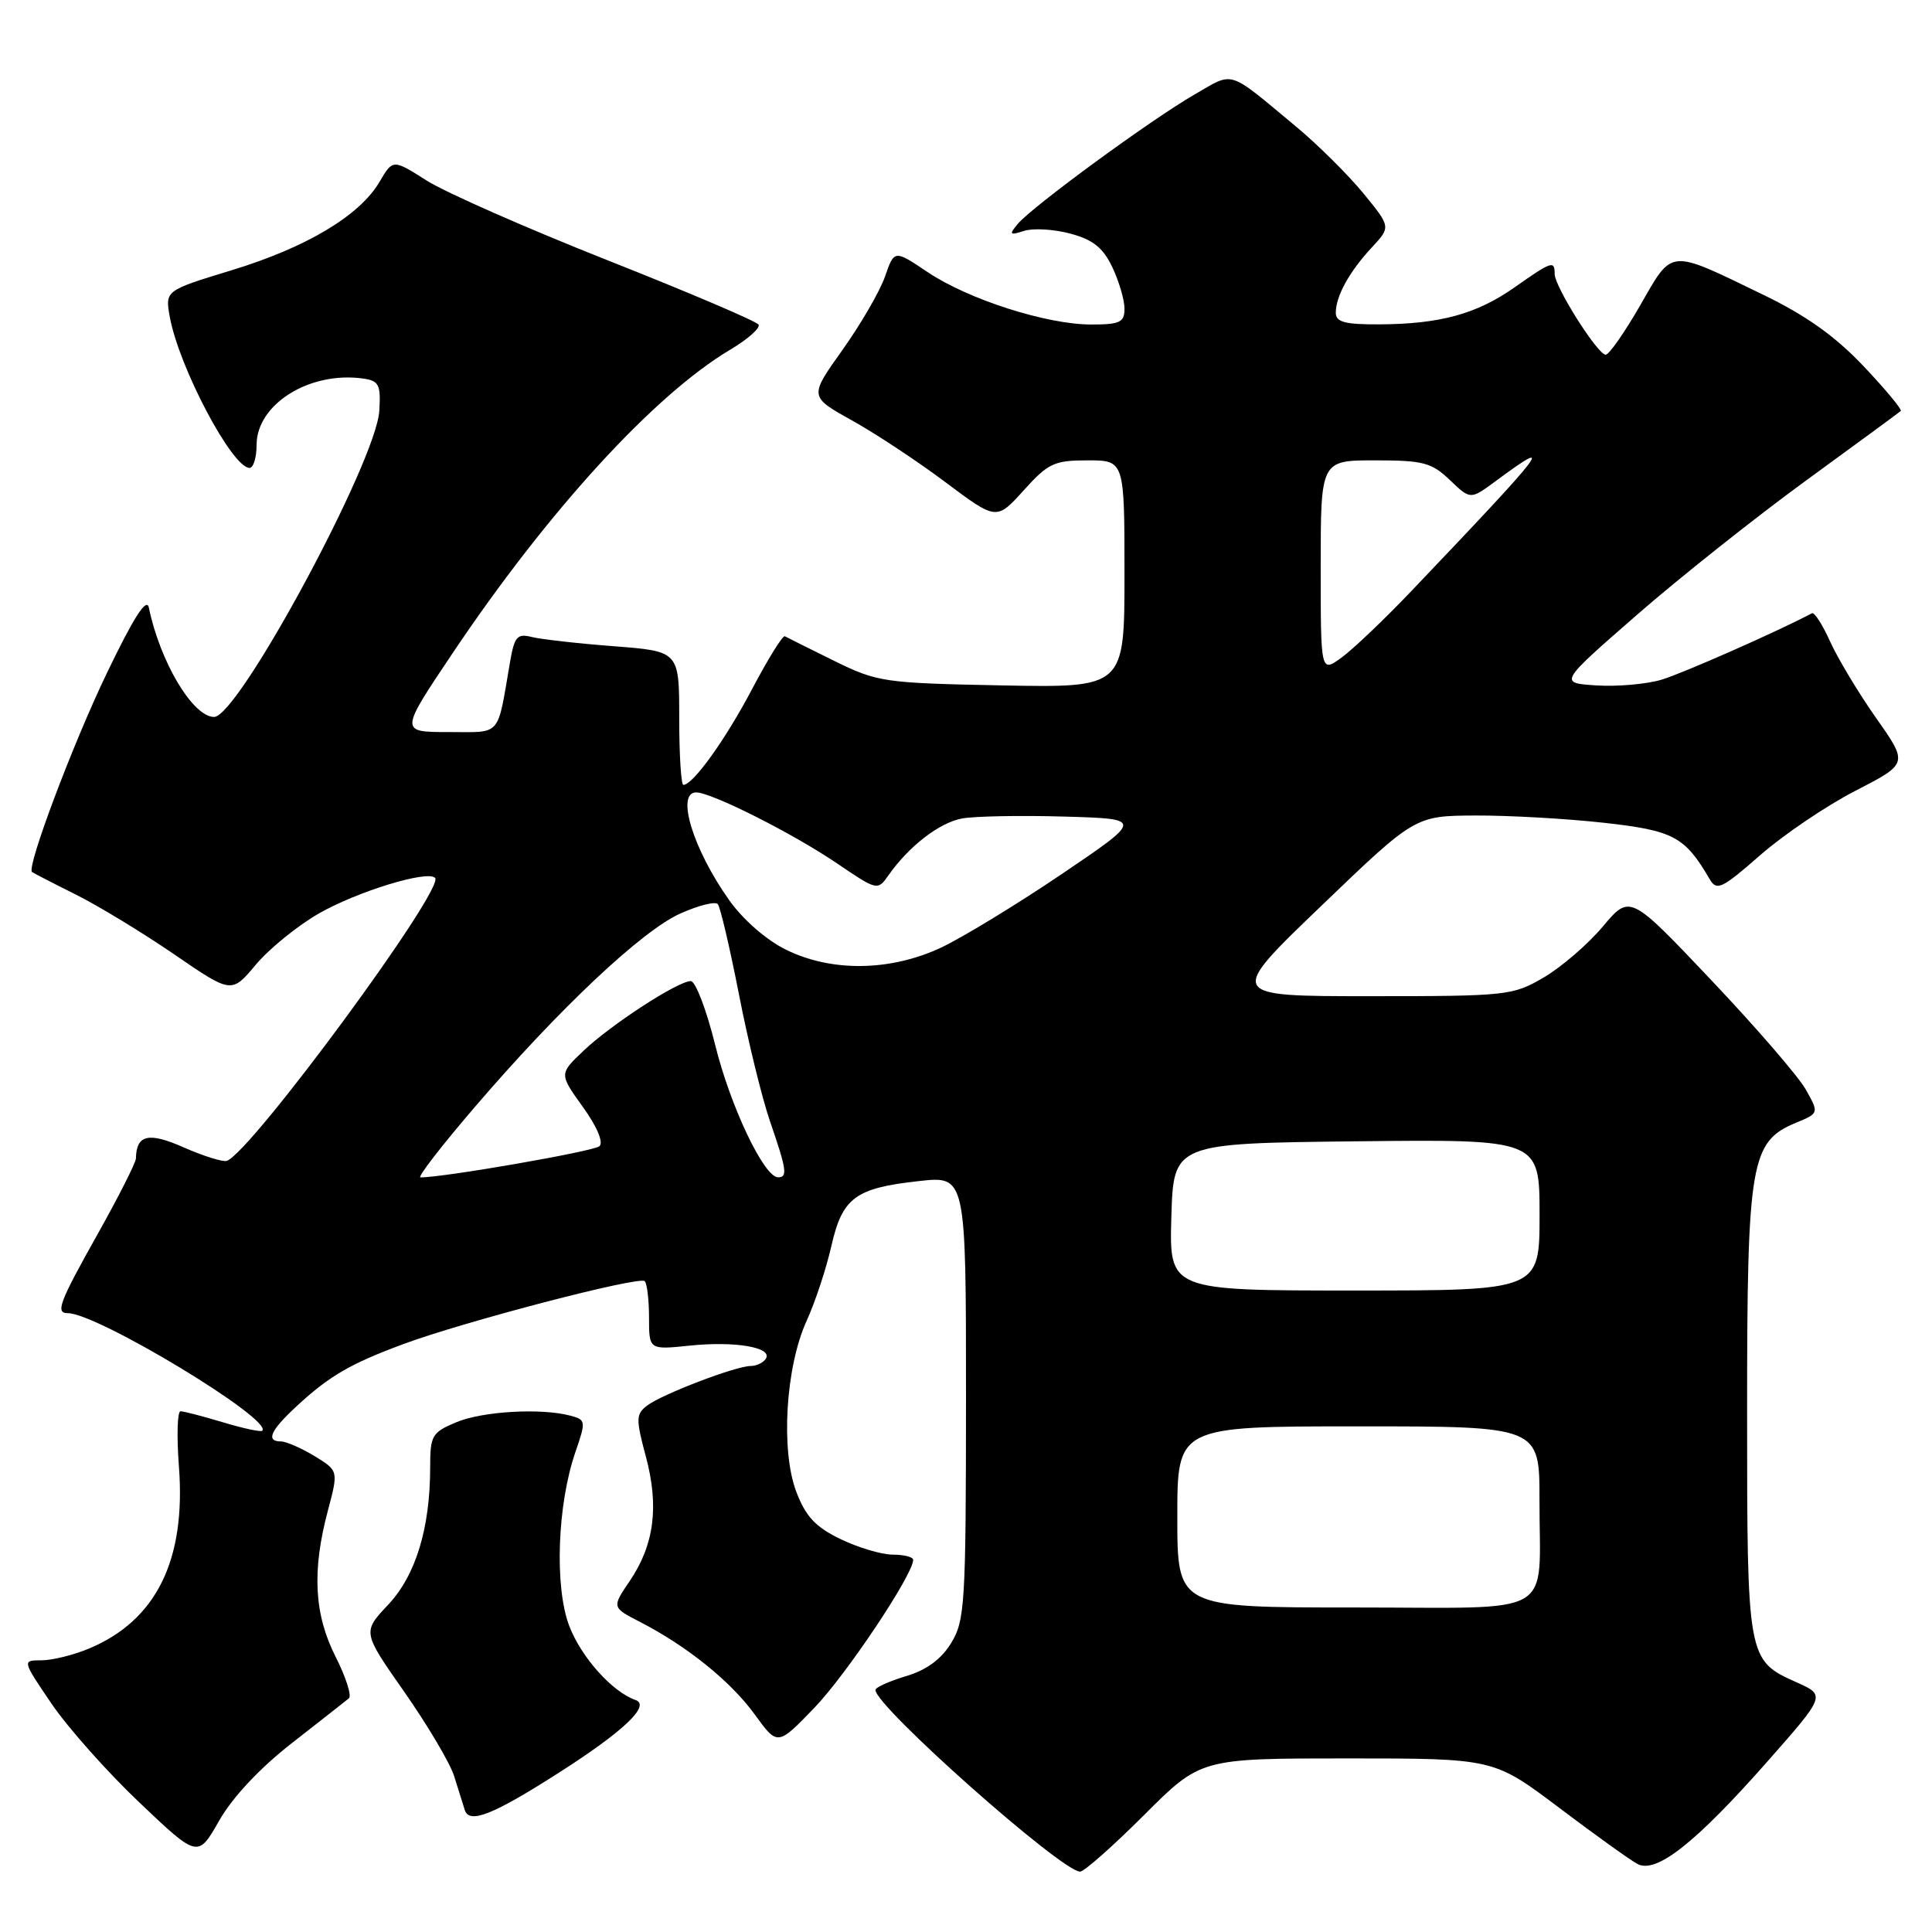 <?xml version="1.0" encoding="UTF-8" standalone="no"?>
<!DOCTYPE svg PUBLIC "-//W3C//DTD SVG 1.1//EN" "http://www.w3.org/Graphics/SVG/1.1/DTD/svg11.dtd" >
<svg xmlns="http://www.w3.org/2000/svg" xmlns:xlink="http://www.w3.org/1999/xlink" version="1.1" viewBox="0 0 256 256">
 <g >
 <path fill="currentColor"
d=" M 151.60 240.50 C 159.10 233.00 159.10 233.00 178.51 233.00 C 197.92 233.00 197.92 233.00 206.57 239.52 C 211.32 243.11 216.01 246.47 216.98 246.99 C 219.46 248.31 224.67 244.20 234.19 233.41 C 241.92 224.64 241.92 224.64 238.04 222.91 C 231.53 219.99 231.50 219.84 231.50 187.00 C 231.50 153.96 231.96 151.27 237.96 148.78 C 241.04 147.50 241.04 147.50 239.27 144.36 C 238.30 142.63 232.66 136.11 226.74 129.86 C 215.98 118.50 215.98 118.50 212.39 122.76 C 210.42 125.11 206.90 128.14 204.57 129.51 C 200.45 131.92 199.75 132.00 181.47 132.00 C 162.61 132.00 162.61 132.00 175.06 120.05 C 187.50 108.10 187.50 108.10 195.50 108.06 C 199.90 108.04 207.55 108.47 212.50 109.02 C 221.76 110.05 223.24 110.84 226.54 116.49 C 227.47 118.09 228.14 117.78 233.24 113.31 C 236.35 110.59 242.04 106.74 245.88 104.77 C 252.85 101.18 252.85 101.18 248.60 95.15 C 246.27 91.83 243.53 87.28 242.51 85.03 C 241.50 82.78 240.41 81.08 240.09 81.26 C 235.68 83.61 222.94 89.24 220.14 90.07 C 218.14 90.66 214.26 91.00 211.52 90.82 C 206.55 90.50 206.55 90.50 216.87 81.50 C 222.54 76.55 232.66 68.52 239.34 63.65 C 246.03 58.78 251.66 54.64 251.86 54.46 C 252.06 54.27 249.84 51.59 246.92 48.51 C 243.15 44.53 239.30 41.79 233.56 39.02 C 221.00 32.94 221.69 32.88 217.34 40.45 C 215.27 44.05 213.21 47.00 212.76 47.00 C 211.70 47.00 206.00 37.99 206.00 36.30 C 206.00 34.48 205.62 34.61 200.71 38.06 C 195.68 41.61 190.82 42.94 182.75 42.98 C 178.19 43.00 177.00 42.68 177.00 41.43 C 177.00 39.24 178.81 35.97 181.77 32.79 C 184.30 30.07 184.30 30.07 180.64 25.60 C 178.62 23.15 174.62 19.17 171.74 16.78 C 162.53 9.12 163.60 9.46 158.27 12.53 C 152.54 15.83 136.75 27.39 134.86 29.67 C 133.67 31.10 133.78 31.21 135.71 30.59 C 136.91 30.21 139.67 30.37 141.84 30.96 C 144.84 31.76 146.16 32.83 147.39 35.41 C 148.28 37.28 149.00 39.75 149.00 40.90 C 149.00 42.71 148.40 43.00 144.61 43.00 C 138.68 43.00 128.32 39.68 122.92 36.06 C 118.50 33.09 118.50 33.09 117.27 36.64 C 116.59 38.59 114.05 42.97 111.63 46.37 C 107.22 52.55 107.22 52.55 112.86 55.69 C 115.96 57.41 121.55 61.10 125.27 63.89 C 132.04 68.96 132.04 68.96 135.64 64.98 C 138.89 61.37 139.69 61.00 144.12 61.00 C 149.00 61.00 149.00 61.00 149.00 76.07 C 149.00 91.13 149.00 91.13 132.75 90.82 C 117.08 90.51 116.28 90.39 110.50 87.55 C 107.20 85.92 104.28 84.47 104.00 84.31 C 103.72 84.15 101.78 87.28 99.68 91.26 C 96.14 97.99 91.83 104.00 90.55 104.00 C 90.25 104.00 90.00 100.02 90.00 95.15 C 90.00 86.30 90.00 86.30 81.36 85.63 C 76.60 85.27 71.71 84.71 70.48 84.41 C 68.54 83.92 68.17 84.33 67.59 87.67 C 65.84 97.82 66.57 97.00 59.40 97.00 C 52.96 97.00 52.96 97.00 59.98 86.54 C 72.60 67.72 86.68 52.33 96.75 46.34 C 99.09 44.95 100.78 43.45 100.51 43.01 C 100.24 42.57 91.25 38.74 80.54 34.50 C 69.82 30.26 59.03 25.50 56.56 23.94 C 52.06 21.08 52.06 21.08 50.28 24.11 C 47.65 28.58 40.62 32.78 30.69 35.81 C 21.87 38.50 21.87 38.50 22.50 42.00 C 23.71 48.65 30.76 62.00 33.07 62.00 C 33.58 62.00 34.00 60.63 34.00 58.95 C 34.00 53.55 41.04 49.16 48.12 50.16 C 50.22 50.46 50.47 50.97 50.26 54.44 C 49.85 61.15 31.59 95.00 28.37 95.00 C 25.56 95.00 21.21 87.72 19.72 80.50 C 19.43 79.12 17.70 81.82 14.17 89.17 C 9.68 98.49 3.50 114.90 4.24 115.54 C 4.38 115.66 6.97 117.00 10.00 118.51 C 13.03 120.02 18.91 123.60 23.09 126.46 C 30.68 131.67 30.68 131.67 33.91 127.81 C 35.69 125.69 39.46 122.64 42.27 121.03 C 47.37 118.12 56.62 115.28 57.65 116.32 C 59.03 117.70 33.23 152.76 30.05 153.82 C 29.53 153.99 26.97 153.19 24.37 152.05 C 19.69 149.97 18.07 150.34 18.01 153.50 C 18.00 154.05 15.75 158.51 13.00 163.41 C 7.84 172.61 7.31 174.00 8.98 174.00 C 12.89 174.00 36.22 188.11 34.75 189.58 C 34.56 189.77 32.22 189.27 29.54 188.46 C 26.87 187.66 24.34 187.00 23.92 187.00 C 23.50 187.00 23.40 190.30 23.71 194.34 C 24.65 206.75 20.70 214.72 11.78 218.45 C 9.74 219.30 6.91 220.00 5.49 220.00 C 2.93 220.00 2.93 220.00 6.83 225.75 C 8.98 228.91 14.22 234.81 18.48 238.85 C 26.22 246.20 26.22 246.20 29.05 241.23 C 30.83 238.12 34.44 234.27 38.70 230.95 C 42.44 228.03 45.83 225.37 46.23 225.04 C 46.63 224.72 45.84 222.24 44.48 219.55 C 41.62 213.92 41.32 208.16 43.44 200.19 C 44.85 194.88 44.85 194.88 41.68 192.94 C 39.93 191.88 37.94 191.01 37.25 191.00 C 35.19 191.00 35.81 189.57 39.25 186.38 C 43.58 182.36 46.36 180.73 53.36 178.13 C 61.38 175.14 84.72 169.05 85.43 169.76 C 85.74 170.07 86.00 172.25 86.00 174.59 C 86.00 178.86 86.00 178.86 91.41 178.30 C 97.42 177.68 102.41 178.54 101.48 180.03 C 101.15 180.56 100.25 181.00 99.48 181.00 C 97.51 181.00 87.72 184.74 85.74 186.25 C 84.26 187.39 84.24 188.01 85.58 193.00 C 87.35 199.61 86.69 204.70 83.45 209.48 C 81.07 212.99 81.07 212.99 84.78 214.90 C 91.04 218.12 96.84 222.80 100.01 227.18 C 103.03 231.35 103.03 231.35 107.90 226.30 C 112.14 221.90 121.00 208.64 121.00 206.69 C 121.00 206.31 119.79 206.00 118.32 206.00 C 116.84 206.00 113.72 205.07 111.38 203.94 C 108.06 202.34 106.77 200.95 105.52 197.69 C 103.43 192.20 104.09 181.13 106.89 175.00 C 108.02 172.53 109.48 168.09 110.15 165.15 C 111.61 158.70 113.31 157.43 121.75 156.50 C 128.00 155.80 128.00 155.80 128.00 185.15 C 127.99 212.48 127.86 214.72 126.04 217.70 C 124.72 219.86 122.79 221.28 120.05 222.10 C 117.82 222.77 116.00 223.59 116.00 223.93 C 116.00 226.11 140.67 248.00 143.12 248.00 C 143.66 248.00 147.47 244.62 151.60 240.50 Z  M 74.09 234.87 C 82.65 229.40 86.25 225.97 84.21 225.26 C 81.12 224.18 77.01 219.59 75.43 215.45 C 73.45 210.27 73.84 199.32 76.27 192.33 C 77.65 188.33 77.62 188.13 75.61 187.59 C 71.72 186.55 63.97 186.99 60.47 188.45 C 57.24 189.80 57.00 190.21 57.00 194.40 C 57.00 202.50 55.08 208.77 51.42 212.65 C 48.02 216.26 48.02 216.26 53.59 224.21 C 56.65 228.59 59.62 233.59 60.17 235.33 C 60.72 237.08 61.36 239.09 61.58 239.82 C 62.17 241.73 65.29 240.50 74.09 234.87 Z  M 156.00 201.00 C 156.00 189.00 156.00 189.00 180.00 189.00 C 204.00 189.00 204.00 189.00 203.99 198.75 C 203.96 214.57 206.67 213.00 179.38 213.00 C 156.00 213.00 156.00 213.00 156.00 201.00 Z  M 155.21 161.25 C 155.50 151.50 155.50 151.50 179.75 151.23 C 204.00 150.96 204.00 150.96 204.00 160.98 C 204.00 171.00 204.00 171.00 179.46 171.00 C 154.93 171.00 154.93 171.00 155.21 161.25 Z  M 62.86 146.75 C 74.06 133.68 85.06 123.32 90.14 121.05 C 92.54 119.97 94.77 119.41 95.11 119.80 C 95.44 120.18 96.70 125.55 97.91 131.73 C 99.11 137.91 100.97 145.52 102.05 148.64 C 104.25 155.03 104.38 156.00 103.10 156.00 C 101.24 156.00 96.77 146.59 94.76 138.44 C 93.61 133.80 92.16 130.00 91.53 130.00 C 89.83 130.00 80.95 135.77 77.30 139.25 C 74.09 142.30 74.09 142.30 77.23 146.67 C 79.11 149.28 79.99 151.38 79.43 151.88 C 78.68 152.56 58.75 156.03 55.71 156.01 C 55.28 156.00 58.49 151.84 62.86 146.75 Z  M 104.11 125.82 C 101.53 124.55 98.42 121.83 96.61 119.26 C 91.82 112.50 89.53 105.00 92.25 105.00 C 94.28 105.00 105.07 110.44 110.89 114.39 C 116.22 118.01 116.29 118.03 117.72 115.99 C 120.43 112.13 124.47 109.00 127.49 108.45 C 129.15 108.15 135.22 108.03 141.00 108.20 C 151.50 108.50 151.50 108.50 140.64 115.85 C 134.66 119.89 127.46 124.27 124.64 125.59 C 117.91 128.72 110.13 128.81 104.11 125.82 Z  M 175.00 75.07 C 175.00 61.00 175.00 61.00 182.20 61.00 C 188.59 61.00 189.69 61.29 192.12 63.61 C 194.84 66.22 194.84 66.22 198.17 63.76 C 206.34 57.72 205.05 59.40 187.01 78.32 C 183.43 82.08 179.26 86.05 177.75 87.14 C 175.00 89.14 175.00 89.14 175.00 75.07 Z "/>
</g>
</svg>